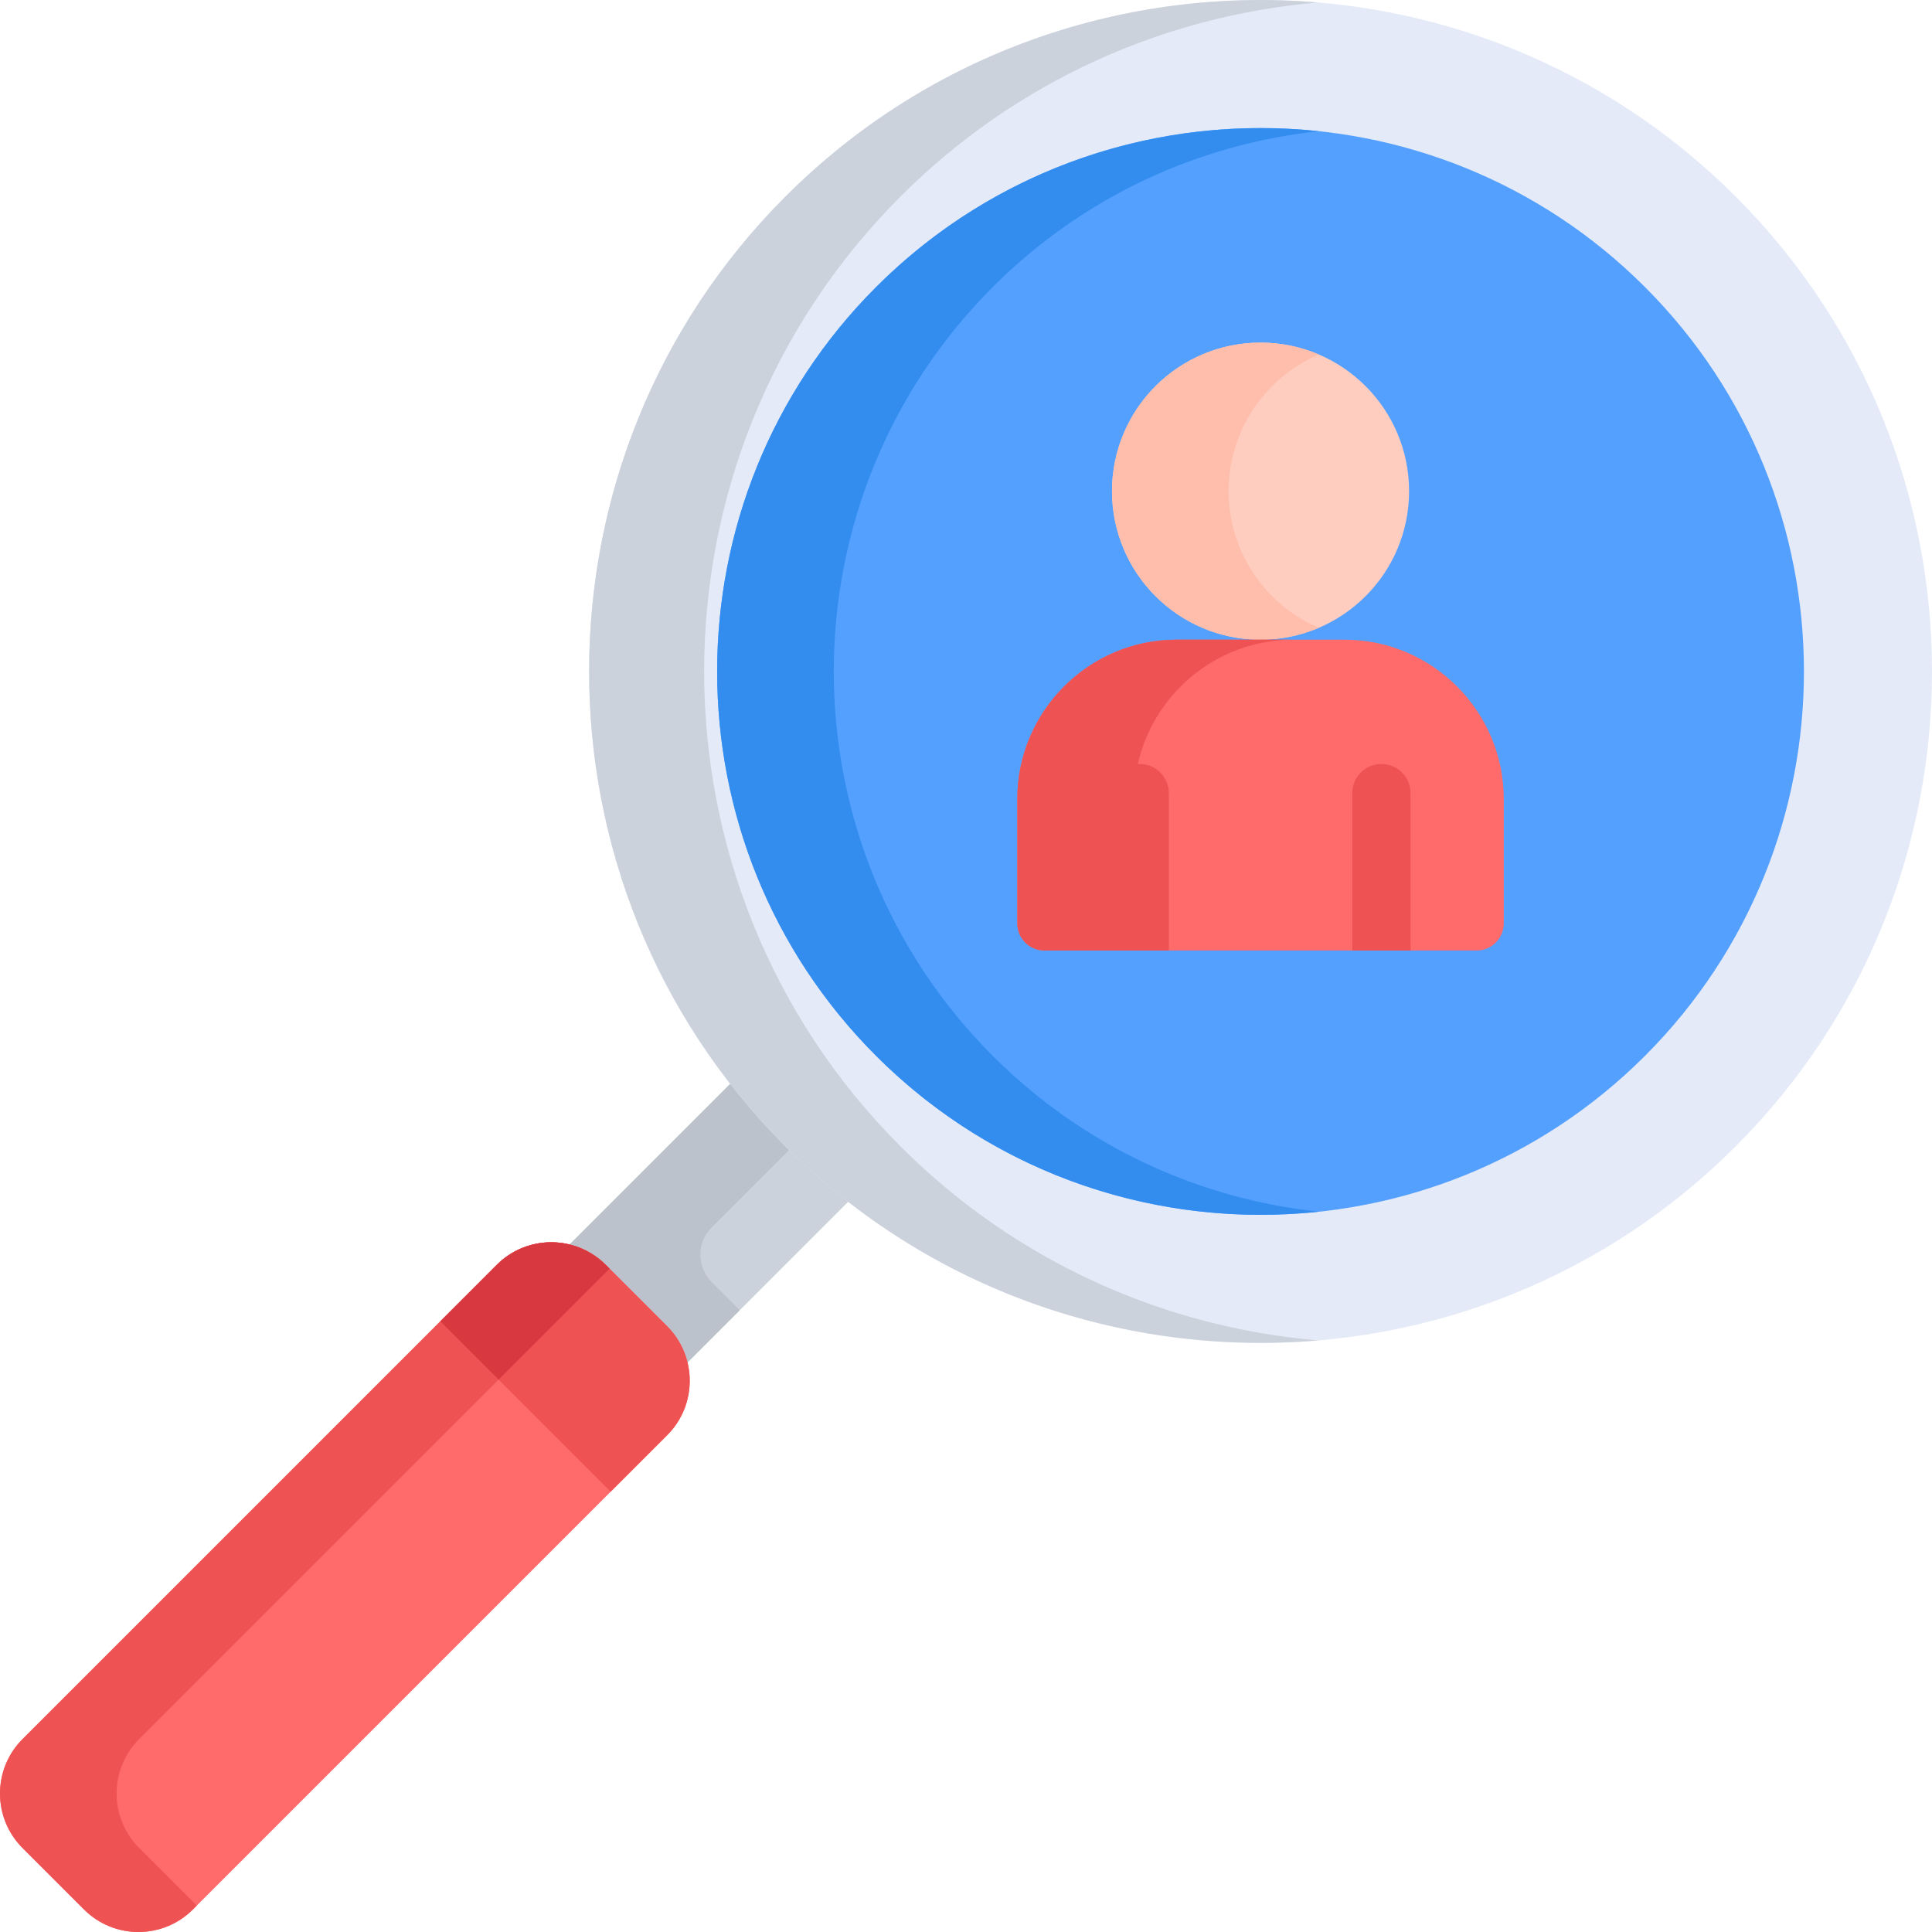 <?xml version="1.0" encoding="UTF-8" standalone="no"?>
<!-- Generator: Adobe Illustrator 21.0.0, SVG Export Plug-In . SVG Version: 6.00 Build 0)  -->

<svg
   xmlns:dc="http://purl.org/dc/elements/1.1/"
   xmlns:cc="http://creativecommons.org/ns#"
   xmlns:rdf="http://www.w3.org/1999/02/22-rdf-syntax-ns#"
   xmlns:svg="http://www.w3.org/2000/svg"
   xmlns="http://www.w3.org/2000/svg"
   xmlns:sodipodi="http://sodipodi.sourceforge.net/DTD/sodipodi-0.dtd"
   xmlns:inkscape="http://www.inkscape.org/namespaces/inkscape"
   version="1.1"
   id="Capa_1"
   x="0px"
   y="0px"
   viewBox="0 0 512 512"
   style="enable-background:new 0 0 512 512;"
   xml:space="preserve"
   width="512"
   height="512"
   sodipodi:docname="app.svg"
   inkscape:version="0.92.1 r15371"><defs
     id="defs41" /><sodipodi:namedview
     pagecolor="#ffffff"
     bordercolor="#666666"
     borderopacity="1"
     objecttolerance="10"
     gridtolerance="10"
     guidetolerance="10"
     inkscape:pageopacity="0"
     inkscape:pageshadow="2"
     inkscape:window-width="1920"
     inkscape:window-height="961"
     id="namedview39"
     showgrid="false"
     inkscape:zoom="0.23046875"
     inkscape:cx="2514.1605"
     inkscape:cy="121.84638"
     inkscape:window-x="0"
     inkscape:window-y="35"
     inkscape:window-maximized="1"
     inkscape:current-layer="Capa_1" /><g
     id="g36"><path
       style="fill:#CCD2DB;"
       d="M227.521,315.737l-50.575,50.575c-0.604-3.768-2.236-7.255-4.983-10.002l-16.272-16.272   c-2.747-2.747-6.234-4.378-10.002-4.983l50.575-50.575C205.108,296.391,215.588,306.877,227.521,315.737z"
       id="path2" /><path
       style="fill:#BCC2CC;"
       d="M188.775,339.955c-4.081-4.027-4.302-10.519-0.247-14.573l23.186-23.186   c-5.588-5.489-10.756-11.395-15.45-17.717l-50.574,50.575c3.768,0.605,7.255,2.236,10.002,4.983l16.272,16.272   c2.747,2.747,4.379,6.234,4.983,10.002l19.093-19.093l-7.181-7.181C188.831,340.01,188.803,339.982,188.775,339.955z"
       id="path4" /><path
       style="fill:#E4EAF8;"
       d="M208.175,52.059c69.412-69.412,182.354-69.412,251.767,0c69.412,69.412,69.412,182.354,0,251.766   s-182.354,69.412-251.766,0C138.762,234.413,138.762,121.471,208.175,52.059z"
       id="path6" /><path
       style="fill:#CCD2DB;"
       d="M238.664,303.826c-69.412-69.412-69.412-182.354,0-251.766   c30.833-30.834,70.257-47.958,110.639-51.399c-50.525-4.305-102.549,12.82-141.128,51.399c-69.412,69.412-69.412,182.354,0,251.766   c38.579,38.579,90.603,55.703,141.128,51.399C308.921,351.784,269.497,334.659,238.664,303.826z"
       id="path8" /><path
       style="fill:#54A0FF;"
       d="M435.933,76.067c-56.174-56.174-147.577-56.174-203.751,0c-56.174,56.174-56.174,147.577,0,203.751   c56.174,56.174,147.576,56.174,203.751,0S492.108,132.241,435.933,76.067z"
       id="path10" /><path
       style="fill:#338DEF;"
       d="M263.09,279.818c-56.174-56.175-56.174-147.577,0-203.751   c24.159-24.159,54.835-37.918,86.422-41.297c-41.858-4.477-85.314,9.282-117.329,41.297c-56.174,56.174-56.174,147.576,0,203.751   c32.015,32.015,75.472,45.773,117.329,41.296C317.925,317.736,287.249,303.977,263.09,279.818z"
       id="path12" /><circle
       style="fill:#FFCDBF;"
       cx="334.058"
       cy="130.16"
       r="39.365"
       id="circle14" /><path
       style="fill:#FFBEAB;"
       d="M325.6,130.16c0-16.254,9.853-30.205,23.911-36.212c-4.745-2.028-9.967-3.153-15.454-3.153   c-21.741,0-39.365,17.624-39.365,39.365c0,21.741,17.624,39.365,39.365,39.365c5.486,0,10.709-1.125,15.454-3.153   C335.453,160.365,325.6,146.415,325.6,130.16z"
       id="path16" /><path
       style="fill:#FF6B6B;"
       d="M356.336,169.525H311.78c-23.197,0-42.177,18.98-42.177,42.177v33.004   c0,3.968,3.217,7.184,7.184,7.184h114.541c3.968,0,7.184-3.217,7.184-7.184v-33.004   C398.513,188.504,379.533,169.525,356.336,169.525z"
       id="path18" /><path
       style="fill:#EE5253;"
       d="M300.51,244.705v-33.004c0-23.197,18.98-42.177,42.177-42.177H311.78   c-23.198,0-42.177,18.98-42.177,42.177v33.004c0,3.968,3.216,7.184,7.185,7.184h30.907   C303.727,251.89,300.51,248.673,300.51,244.705z"
       id="path20" /><g
       id="g26"><path
         style="fill:#EE5253;"
         d="M309.757,251.89v-41.702c0-4.267-3.459-7.727-7.727-7.727s-7.727,3.459-7.727,7.727v41.702H309.757    z"
         id="path22" /><path
         style="fill:#EE5253;"
         d="M373.813,251.89v-41.702c0-4.267-3.459-7.727-7.727-7.727c-4.267,0-7.727,3.459-7.727,7.727v41.702    H373.813z"
         id="path24" /></g><path
       style="fill:#FF6B6B;"
       d="M160.532,335.195l16.272,16.272c7.975,7.975,7.975,20.903,0,28.878L51.13,506.02   c-7.974,7.974-20.903,7.974-28.877-0.001L5.981,489.747c-7.974-7.974-7.974-20.903,0-28.877l125.674-125.674   C139.629,327.221,152.558,327.221,160.532,335.195z"
       id="path28" /><path
       style="fill:#EE5253;"
       d="M36.888,489.747c-7.974-7.974-7.974-20.902,0-28.877l124.659-124.659l-1.015-1.015   c-7.974-7.974-20.903-7.974-28.877,0.001L5.981,460.87c-7.974,7.974-7.974,20.903,0,28.877l16.272,16.273   c7.975,7.975,20.903,7.975,28.877,0.001l1.015-1.015L36.888,489.747z"
       id="path30" /><path
       style="fill:#EE5253;"
       d="M160.532,335.196c-7.974-7.974-20.903-7.974-28.877,0.001l-14.971,14.971l45.15,45.15l14.971-14.971   c7.975-7.975,7.975-20.903,0-28.878L160.532,335.196z"
       id="path32" /><path
       style="fill:#D83941;"
       d="M120.427,346.424l-3.743,3.743l15.454,15.453l29.41-29.41l-1.015-1.015   c-0.445-0.445-0.911-0.857-1.386-1.253c-0.197-0.164-0.401-0.315-0.602-0.471c-0.601-0.464-1.223-0.887-1.861-1.275   c-3.245-1.973-6.913-2.982-10.589-2.982c-0.653,0-1.307,0.031-1.957,0.094s-1.299,0.156-1.943,0.28   c-3.861,0.748-7.549,2.617-10.539,5.607L120.427,346.424z"
       id="path34" /></g></svg>